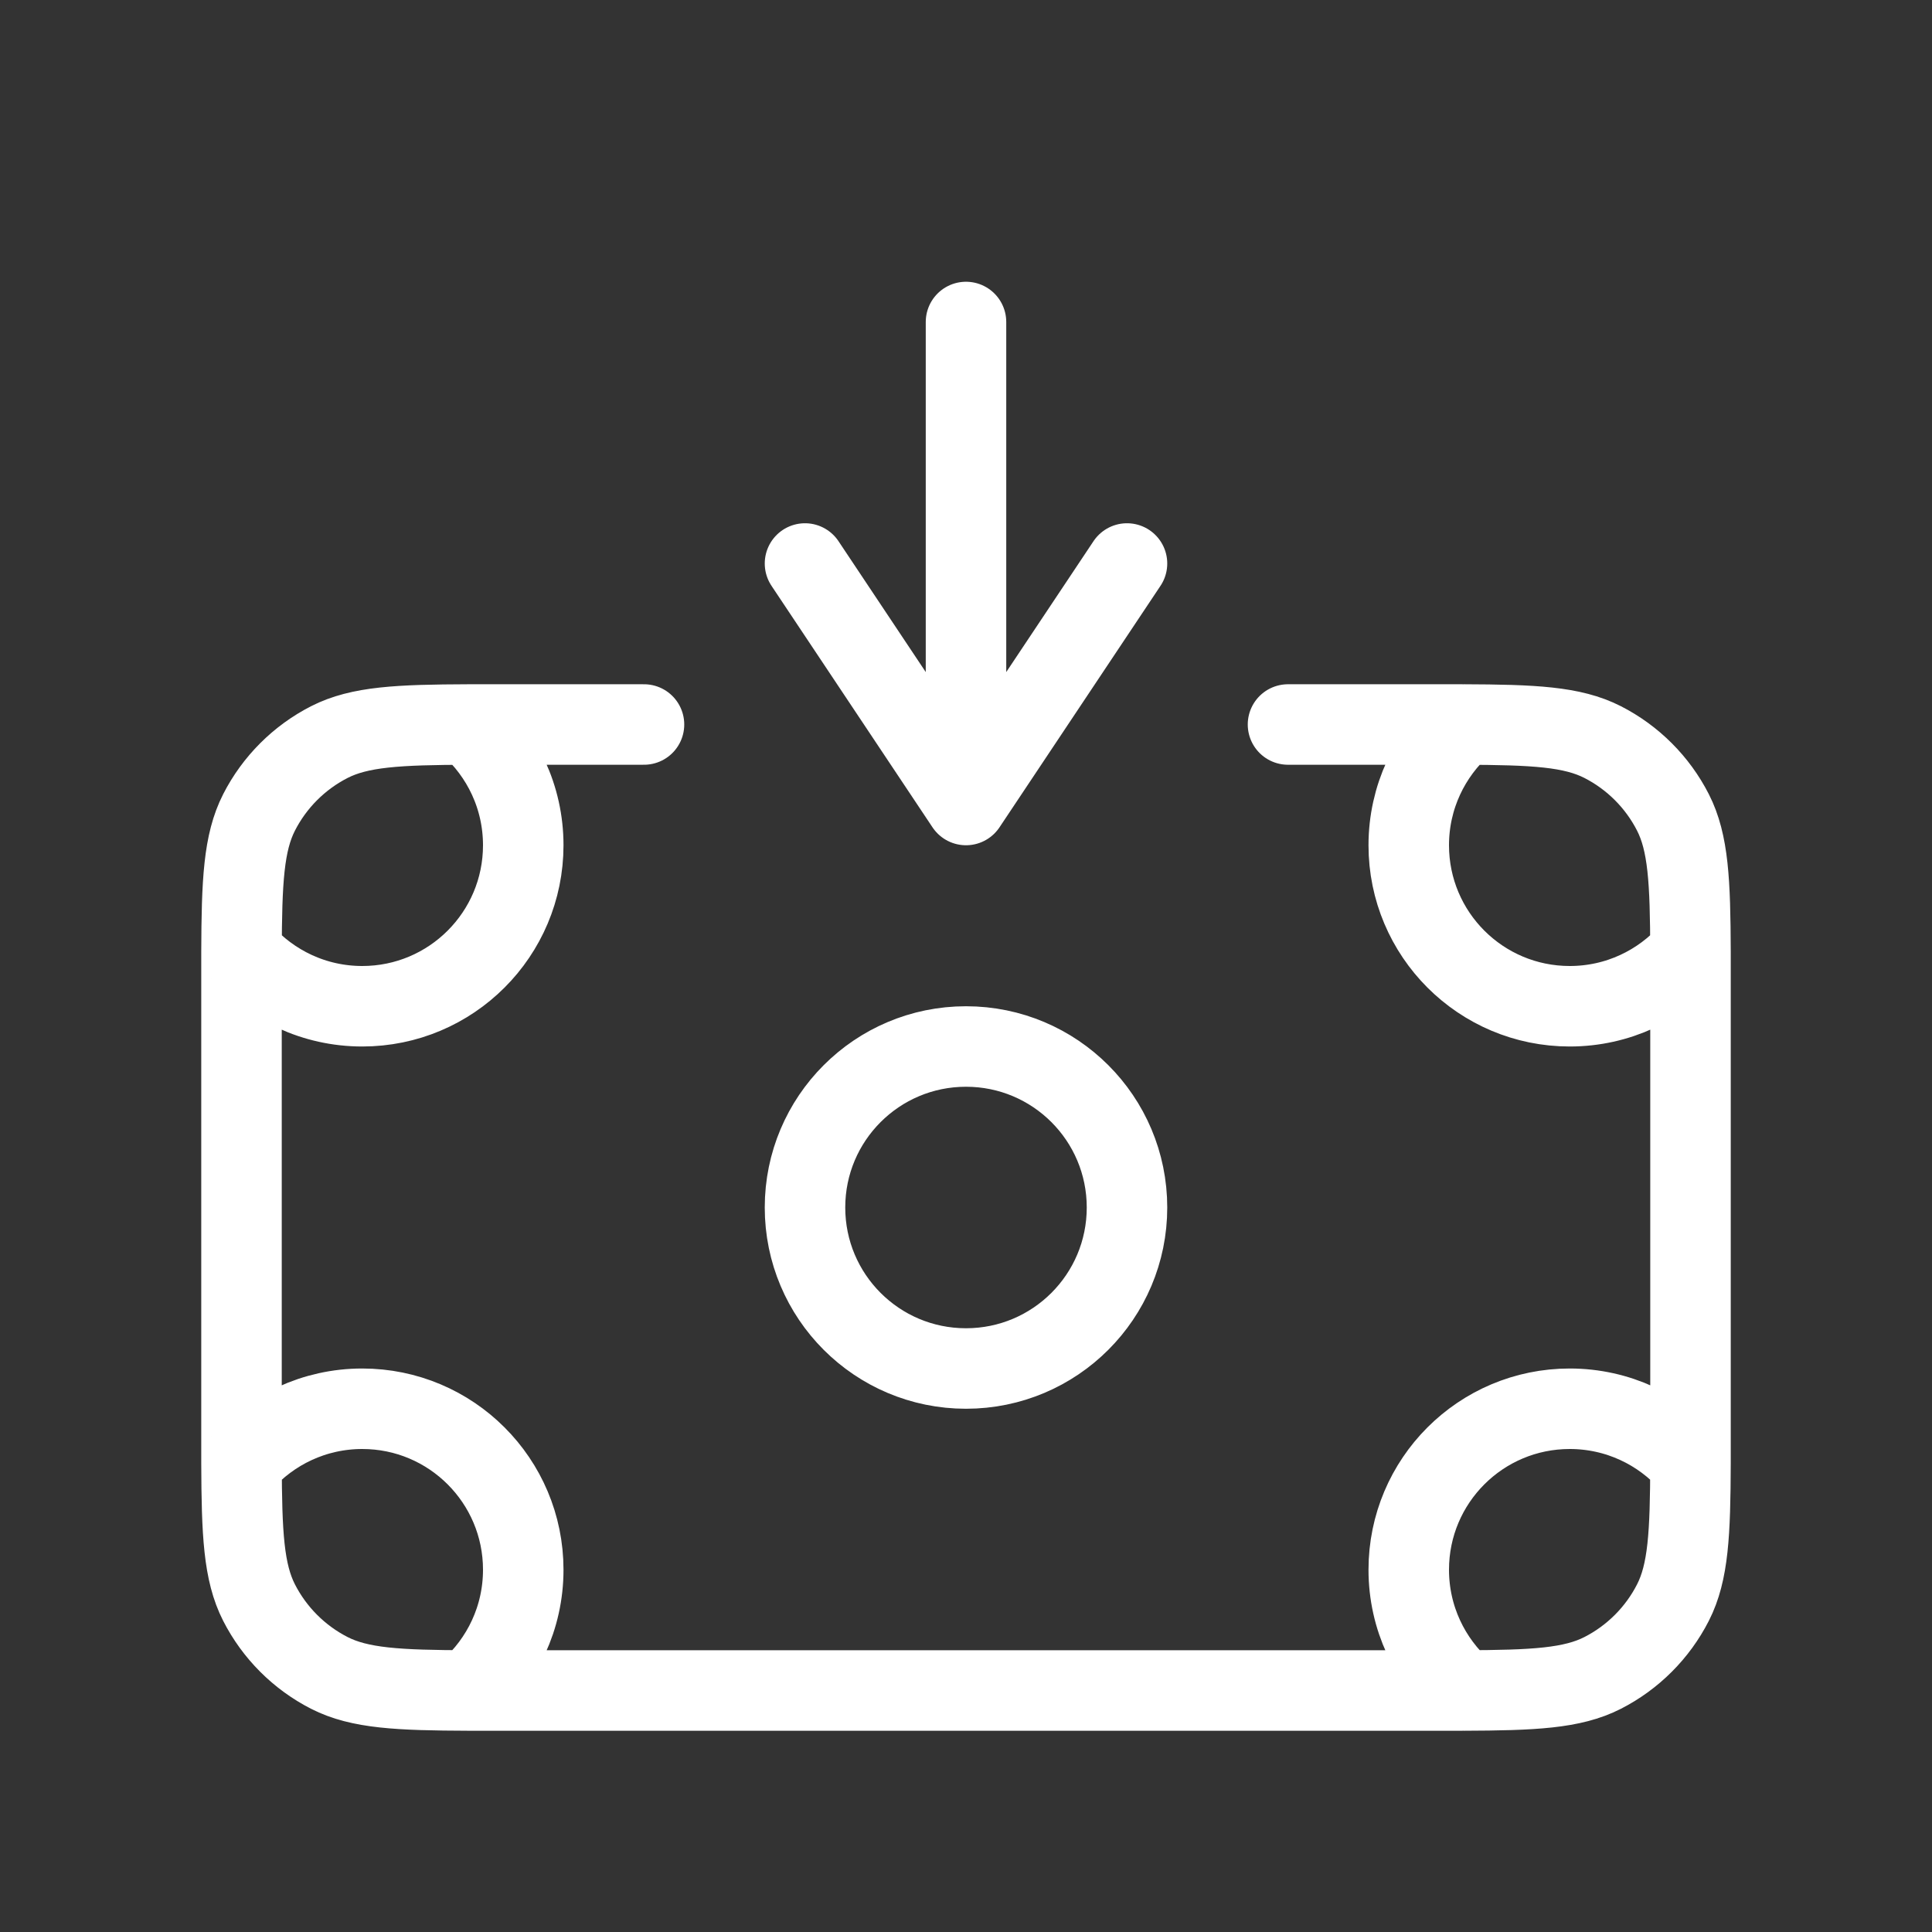 <svg viewBox="0 0 24 24" fill="none" xmlns="http://www.w3.org/2000/svg"><rect x="0" y="0" width="24" height="24" fill="#333333" stroke="none"/><g id="SVGRepo_bgCarrier" stroke-width="0"></g><g id="SVGRepo_tracerCarrier" stroke-linecap="round" stroke-linejoin="round"></g><g id="SVGRepo_iconCarrier"> <path  d="M 12 4 V 10 M 12 10 L 10 7 M 12 10 L 14 7 M 5.823 9 C 6.238 9.367 6.5 9.903 6.5 10.5 C 6.5 11.605 5.605 12.5 4.5 12.5 C 3.903 12.5 3.367 12.238 3 11.823 M 5.823 9 C 5.941 9 6.067 9 6.2 9 H 8 M 5.823 9 C 4.949 9.003 4.469 9.026 4.092 9.218 C 3.716 9.41 3.41 9.716 3.218 10.092 C 3.026 10.469 3.003 10.948 3 11.823 M 3 11.823 C 3 11.941 3 12.067 3 12.2 V 17.8 C 3 17.933 3 18.059 3 18.177 M 3 18.177 C 3.367 17.762 3.903 17.5 4.5 17.5 C 5.605 17.5 6.5 18.395 6.5 19.5 C 6.5 20.097 6.238 20.633 5.823 21 M 3 18.177 C 3.003 19.052 3.026 19.531 3.218 19.908 C 3.41 20.284 3.716 20.59 4.092 20.782 C 4.469 20.974 4.949 20.997 5.823 21 M 5.823 21 C 5.941 21 6.067 21 6.2 21 H 17.8 C 17.933 21 18.059 21 18.177 21 M 21 18.177 C 20.634 17.762 20.097 17.5 19.5 17.5 C 18.395 17.5 17.5 18.395 17.5 19.5 C 17.5 20.097 17.762 20.633 18.177 21 M 21 18.177 C 21 18.059 21 17.933 21 17.8 V 12.2 C 21 12.067 21 11.941 21 11.823 M 21 18.177 C 20.997 19.052 20.974 19.531 20.782 19.908 C 20.59 20.284 20.284 20.59 19.908 20.782 C 19.531 20.974 19.052 20.997 18.177 21 M 21 11.823 C 20.633 12.238 20.097 12.5 19.5 12.5 C 18.395 12.5 17.5 11.605 17.5 10.5 C 17.5 9.903 17.762 9.367 18.177 9 M 21 11.823 C 20.997 10.948 20.974 10.469 20.782 10.092 C 20.59 9.716 20.284 9.41 19.908 9.218 C 19.531 9.026 19.052 9.003 18.177 9 M 18.177 9 C 18.059 9 17.933 9 17.8 9 H 16 M 14 15 C 14 16.105 13.105 17 12 17 C 10.895 17 10 16.105 10 15 C 10 13.895 10.895 13 12 13 C 13.105 13 14 13.895 14 15 Z" stroke="#fff" stroke-width="1" stroke-linecap="round" stroke-linejoin="round"></path></g></svg>